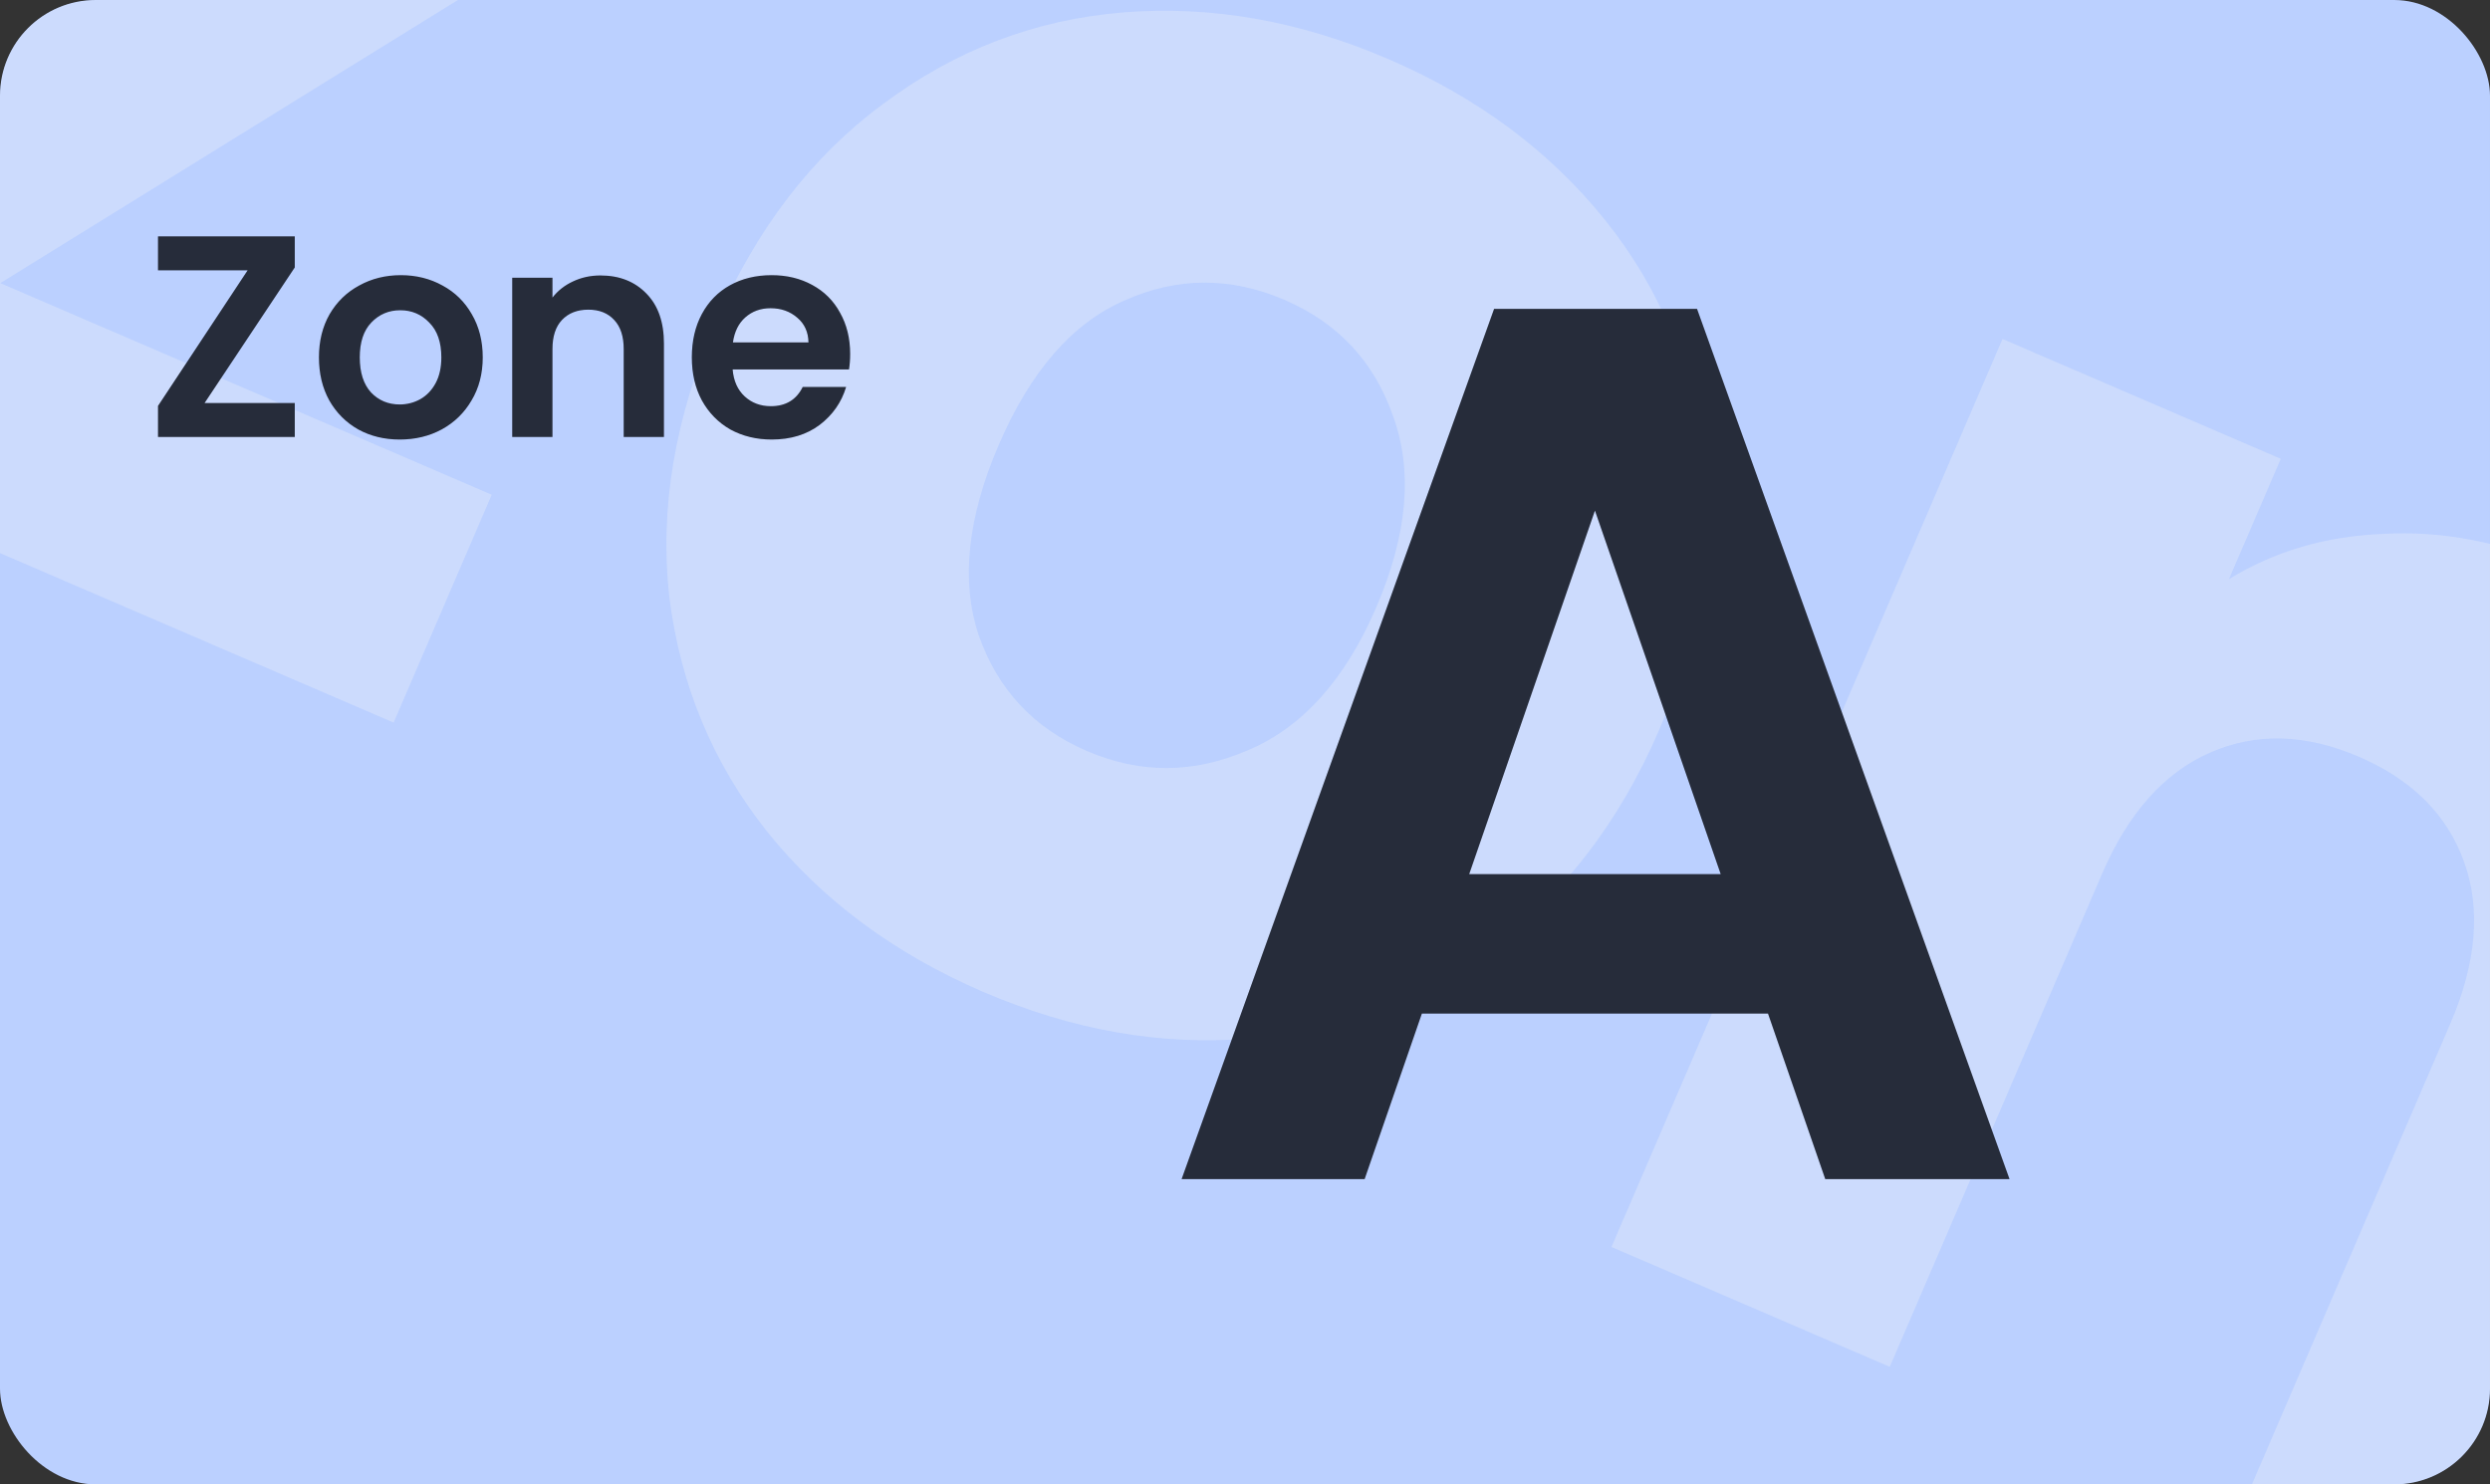 <svg width="416" height="248" viewBox="0 0 416 248" fill="none" xmlns="http://www.w3.org/2000/svg">
<rect x="0" y="0" width="416" height="248" fill="#333333" stroke="none"/>
<g clip-path="url(#clip0_177_2415)">
<rect width="416" height="248" rx="16" fill="#BBD0FF"/>
<g opacity="0.3">
<path d="M0.046 47.302L82.15 82.657L65.76 120.719L-69.085 62.652L-53.866 27.309L78.268 -55.015L-3.292 -90.136L13.098 -128.198L147.943 -70.131L132.724 -34.788L0.046 47.302ZM164.245 165.706C149.383 159.307 137.337 150.359 128.106 138.865C119.057 127.448 113.626 114.367 111.811 99.62C110.178 84.951 112.757 69.733 119.547 53.965C126.259 38.378 135.595 26.177 147.556 17.362C159.594 8.366 172.96 3.271 187.654 2.079C202.347 0.887 217.125 3.49 231.987 9.89C246.849 16.29 258.895 25.237 268.126 36.732C277.356 48.226 282.839 61.438 284.575 76.365C286.39 91.112 283.941 106.279 277.229 121.866C270.517 137.453 261.051 149.705 248.831 158.623C236.871 167.438 223.453 172.403 208.578 173.518C193.885 174.71 179.107 172.106 164.245 165.706ZM181.571 125.47C190.452 129.295 199.379 129.271 208.351 125.4C217.504 121.607 224.695 113.639 229.924 101.495C235.153 89.352 236.092 78.691 232.739 69.513C229.568 60.413 223.542 53.95 214.661 50.126C205.598 46.224 196.672 46.247 187.881 50.196C179.169 53.964 172.159 62.011 166.852 74.335C161.622 86.478 160.503 97.061 163.493 106.083C166.664 115.184 172.69 121.646 181.571 125.47ZM427.691 94.809C445.453 102.457 457.092 114.345 462.609 130.471C468.386 146.494 466.942 164.565 458.279 184.683L420.114 273.311L373.897 253.409L409.37 171.033C413.74 160.884 414.507 151.868 411.671 143.986C408.834 136.104 402.975 130.251 394.094 126.427C385.213 122.603 376.935 122.368 369.26 125.723C361.584 129.078 355.561 135.831 351.191 145.98L315.718 228.356L269.229 208.336L334.555 56.636L381.043 76.655L372.38 96.773C379.98 92.096 388.587 89.572 398.201 89.2C407.893 88.646 417.723 90.516 427.691 94.809ZM629.137 270.504C627.264 274.853 625.041 279.268 622.468 283.746L517.256 238.439C513.922 248.176 513.791 256.714 516.862 264.052C520.192 271.287 525.754 276.582 533.547 279.938C545.147 284.933 555.319 283.513 564.065 275.677L613.544 296.984C606.714 305.86 598.229 312.841 588.089 317.928C578.13 323.093 567.191 325.795 555.272 326.033C543.352 326.272 531.23 323.737 518.906 318.43C504.044 312.03 492.179 303.161 483.311 291.823C474.443 280.484 469.283 267.52 467.831 252.929C466.38 238.339 469.049 223.159 475.839 207.391C482.629 191.623 491.732 179.214 503.149 170.165C514.747 161.194 527.711 156.034 542.042 154.686C556.373 153.337 571.061 155.902 586.104 162.38C600.785 168.701 612.507 177.402 621.272 188.481C630.037 199.56 635.132 212.175 636.559 226.325C638.167 240.553 635.693 255.279 629.137 270.504ZM586.829 237.782C590.263 229.808 590.276 222.293 586.868 215.24C583.459 208.186 577.677 202.903 569.522 199.391C561.728 196.035 554.137 195.452 546.749 197.641C539.541 199.909 533.508 204.939 528.649 212.729L586.829 237.782Z" fill="#F7F7F7"/>
<path d="M0.046 47.302L82.15 82.657L65.76 120.719L-69.085 62.652L-53.866 27.309L78.268 -55.015L-3.292 -90.136L13.098 -128.198L147.943 -70.131L132.724 -34.788L0.046 47.302ZM164.245 165.706C149.383 159.307 137.337 150.359 128.106 138.865C119.057 127.448 113.626 114.367 111.811 99.62C110.178 84.951 112.757 69.733 119.547 53.965C126.259 38.378 135.595 26.177 147.556 17.362C159.594 8.366 172.96 3.271 187.654 2.079C202.347 0.887 217.125 3.49 231.987 9.89C246.849 16.29 258.895 25.237 268.126 36.732C277.356 48.226 282.839 61.438 284.575 76.365C286.39 91.112 283.941 106.279 277.229 121.866C270.517 137.453 261.051 149.705 248.831 158.623C236.871 167.438 223.453 172.403 208.578 173.518C193.885 174.71 179.107 172.106 164.245 165.706ZM181.571 125.47C190.452 129.295 199.379 129.271 208.351 125.4C217.504 121.607 224.695 113.639 229.924 101.495C235.153 89.352 236.092 78.691 232.739 69.513C229.568 60.413 223.542 53.95 214.661 50.126C205.598 46.224 196.672 46.247 187.881 50.196C179.169 53.964 172.159 62.011 166.852 74.335C161.622 86.478 160.503 97.061 163.493 106.083C166.664 115.184 172.69 121.646 181.571 125.47ZM427.691 94.809C445.453 102.457 457.092 114.345 462.609 130.471C468.386 146.494 466.942 164.565 458.279 184.683L420.114 273.311L373.897 253.409L409.37 171.033C413.74 160.884 414.507 151.868 411.671 143.986C408.834 136.104 402.975 130.251 394.094 126.427C385.213 122.603 376.935 122.368 369.26 125.723C361.584 129.078 355.561 135.831 351.191 145.98L315.718 228.356L269.229 208.336L334.555 56.636L381.043 76.655L372.38 96.773C379.98 92.096 388.587 89.572 398.201 89.2C407.893 88.646 417.723 90.516 427.691 94.809ZM629.137 270.504C627.264 274.853 625.041 279.268 622.468 283.746L517.256 238.439C513.922 248.176 513.791 256.714 516.862 264.052C520.192 271.287 525.754 276.582 533.547 279.938C545.147 284.933 555.319 283.513 564.065 275.677L613.544 296.984C606.714 305.86 598.229 312.841 588.089 317.928C578.13 323.093 567.191 325.795 555.272 326.033C543.352 326.272 531.23 323.737 518.906 318.43C504.044 312.03 492.179 303.161 483.311 291.823C474.443 280.484 469.283 267.52 467.831 252.929C466.38 238.339 469.049 223.159 475.839 207.391C482.629 191.623 491.732 179.214 503.149 170.165C514.747 161.194 527.711 156.034 542.042 154.686C556.373 153.337 571.061 155.902 586.104 162.38C600.785 168.701 612.507 177.402 621.272 188.481C630.037 199.56 635.132 212.175 636.559 226.325C638.167 240.553 635.693 255.279 629.137 270.504ZM586.829 237.782C590.263 229.808 590.276 222.293 586.868 215.24C583.459 208.186 577.677 202.903 569.522 199.391C561.728 196.035 554.137 195.452 546.749 197.641C539.541 199.909 533.508 204.939 528.649 212.729L586.829 237.782Z" fill="#2367FF" fill-opacity="0.01"/>
</g>
<path d="M34.176 67.336H49.248V73H26.4V67.816L41.376 45.16H26.4V39.496H49.248V44.68L34.176 67.336ZM66.776 73.432C64.216 73.432 61.912 72.872 59.864 71.752C57.816 70.6 56.2 68.984 55.016 66.904C53.864 64.824 53.288 62.424 53.288 59.704C53.288 56.984 53.88 54.584 55.064 52.504C56.28 50.424 57.928 48.824 60.008 47.704C62.088 46.552 64.408 45.976 66.968 45.976C69.528 45.976 71.848 46.552 73.928 47.704C76.008 48.824 77.64 50.424 78.824 52.504C80.04 54.584 80.648 56.984 80.648 59.704C80.648 62.424 80.024 64.824 78.776 66.904C77.56 68.984 75.896 70.6 73.784 71.752C71.704 72.872 69.368 73.432 66.776 73.432ZM66.776 67.576C67.992 67.576 69.128 67.288 70.184 66.712C71.272 66.104 72.136 65.208 72.776 64.024C73.416 62.84 73.736 61.4 73.736 59.704C73.736 57.176 73.064 55.24 71.72 53.896C70.408 52.52 68.792 51.832 66.872 51.832C64.952 51.832 63.336 52.52 62.024 53.896C60.744 55.24 60.104 57.176 60.104 59.704C60.104 62.232 60.728 64.184 61.976 65.56C63.256 66.904 64.856 67.576 66.776 67.576ZM100.314 46.024C103.482 46.024 106.042 47.032 107.994 49.048C109.946 51.032 110.922 53.816 110.922 57.4V73H104.202V58.312C104.202 56.2 103.674 54.584 102.618 53.464C101.562 52.312 100.122 51.736 98.298 51.736C96.442 51.736 94.97 52.312 93.882 53.464C92.826 54.584 92.298 56.2 92.298 58.312V73H85.578V46.408H92.298V49.72C93.194 48.568 94.33 47.672 95.706 47.032C97.114 46.36 98.65 46.024 100.314 46.024ZM142.032 59.128C142.032 60.088 141.968 60.952 141.84 61.72H122.4C122.56 63.64 123.232 65.144 124.416 66.232C125.6 67.32 127.056 67.864 128.784 67.864C131.28 67.864 133.056 66.792 134.112 64.648H141.36C140.592 67.208 139.12 69.32 136.944 70.984C134.768 72.616 132.096 73.432 128.928 73.432C126.368 73.432 124.064 72.872 122.016 71.752C120 70.6 118.416 68.984 117.264 66.904C116.144 64.824 115.584 62.424 115.584 59.704C115.584 56.952 116.144 54.536 117.264 52.456C118.384 50.376 119.952 48.776 121.968 47.656C123.984 46.536 126.304 45.976 128.928 45.976C131.456 45.976 133.712 46.52 135.696 47.608C137.712 48.696 139.264 50.248 140.352 52.264C141.472 54.248 142.032 56.536 142.032 59.128ZM135.072 57.208C135.04 55.48 134.416 54.104 133.2 53.08C131.984 52.024 130.496 51.496 128.736 51.496C127.072 51.496 125.664 52.008 124.512 53.032C123.392 54.024 122.704 55.416 122.448 57.208H135.072Z" fill="#262626"/>
<path d="M34.176 67.336H49.248V73H26.4V67.816L41.376 45.16H26.4V39.496H49.248V44.68L34.176 67.336ZM66.776 73.432C64.216 73.432 61.912 72.872 59.864 71.752C57.816 70.6 56.2 68.984 55.016 66.904C53.864 64.824 53.288 62.424 53.288 59.704C53.288 56.984 53.88 54.584 55.064 52.504C56.28 50.424 57.928 48.824 60.008 47.704C62.088 46.552 64.408 45.976 66.968 45.976C69.528 45.976 71.848 46.552 73.928 47.704C76.008 48.824 77.64 50.424 78.824 52.504C80.04 54.584 80.648 56.984 80.648 59.704C80.648 62.424 80.024 64.824 78.776 66.904C77.56 68.984 75.896 70.6 73.784 71.752C71.704 72.872 69.368 73.432 66.776 73.432ZM66.776 67.576C67.992 67.576 69.128 67.288 70.184 66.712C71.272 66.104 72.136 65.208 72.776 64.024C73.416 62.84 73.736 61.4 73.736 59.704C73.736 57.176 73.064 55.24 71.72 53.896C70.408 52.52 68.792 51.832 66.872 51.832C64.952 51.832 63.336 52.52 62.024 53.896C60.744 55.24 60.104 57.176 60.104 59.704C60.104 62.232 60.728 64.184 61.976 65.56C63.256 66.904 64.856 67.576 66.776 67.576ZM100.314 46.024C103.482 46.024 106.042 47.032 107.994 49.048C109.946 51.032 110.922 53.816 110.922 57.4V73H104.202V58.312C104.202 56.2 103.674 54.584 102.618 53.464C101.562 52.312 100.122 51.736 98.298 51.736C96.442 51.736 94.97 52.312 93.882 53.464C92.826 54.584 92.298 56.2 92.298 58.312V73H85.578V46.408H92.298V49.72C93.194 48.568 94.33 47.672 95.706 47.032C97.114 46.36 98.65 46.024 100.314 46.024ZM142.032 59.128C142.032 60.088 141.968 60.952 141.84 61.72H122.4C122.56 63.64 123.232 65.144 124.416 66.232C125.6 67.32 127.056 67.864 128.784 67.864C131.28 67.864 133.056 66.792 134.112 64.648H141.36C140.592 67.208 139.12 69.32 136.944 70.984C134.768 72.616 132.096 73.432 128.928 73.432C126.368 73.432 124.064 72.872 122.016 71.752C120 70.6 118.416 68.984 117.264 66.904C116.144 64.824 115.584 62.424 115.584 59.704C115.584 56.952 116.144 54.536 117.264 52.456C118.384 50.376 119.952 48.776 121.968 47.656C123.984 46.536 126.304 45.976 128.928 45.976C131.456 45.976 133.712 46.52 135.696 47.608C137.712 48.696 139.264 50.248 140.352 52.264C141.472 54.248 142.032 56.536 142.032 59.128ZM135.072 57.208C135.04 55.48 134.416 54.104 133.2 53.08C131.984 52.024 130.496 51.496 128.736 51.496C127.072 51.496 125.664 52.008 124.512 53.032C123.392 54.024 122.704 55.416 122.448 57.208H135.072Z" fill="#2367FF" fill-opacity="0.09"/>
<path d="M295.376 169.336H237.552L227.984 197H197.408L249.616 51.608H283.52L335.728 197H304.944L295.376 169.336ZM287.472 146.04L266.464 85.304L245.456 146.04H287.472Z" fill="#262626"/>
<path d="M295.376 169.336H237.552L227.984 197H197.408L249.616 51.608H283.52L335.728 197H304.944L295.376 169.336ZM287.472 146.04L266.464 85.304L245.456 146.04H287.472Z" fill="#2367FF" fill-opacity="0.09"/>
</g>
<defs>
<clipPath id="clip0_177_2415">
<rect width="416" height="248" rx="16" fill="white"/>
</clipPath>
</defs>
</svg>
